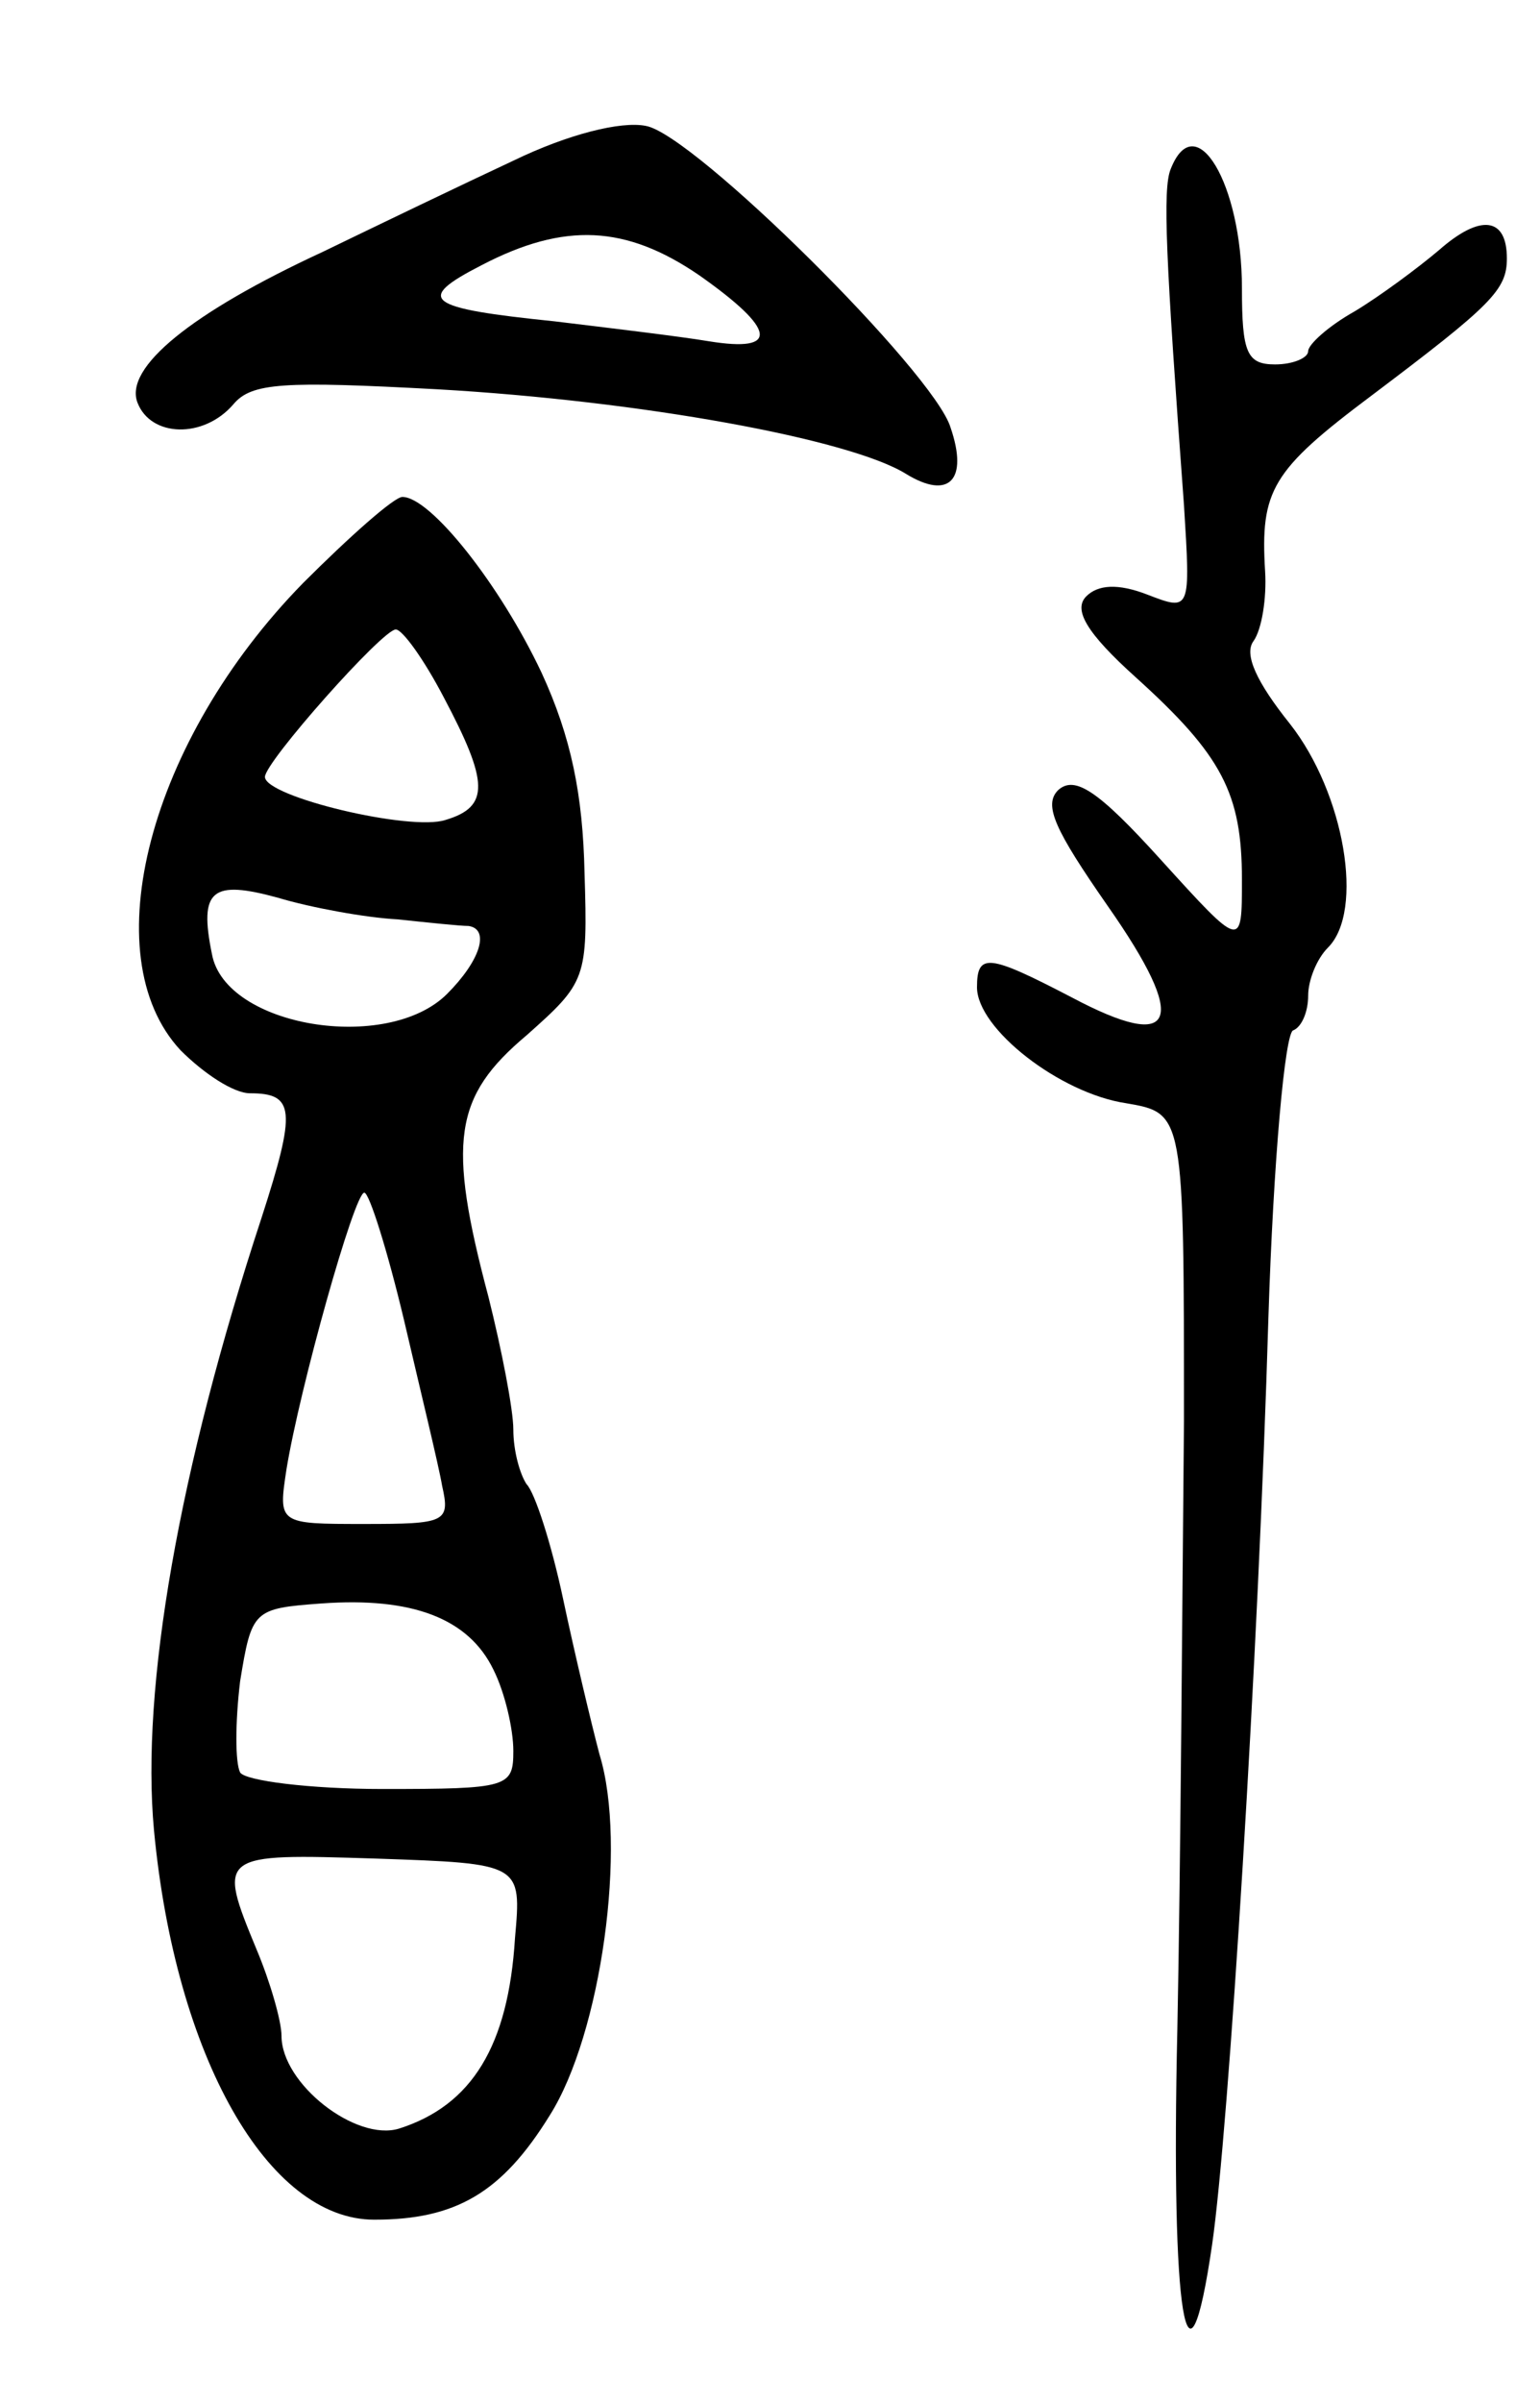 <svg version="1.0" xmlns="http://www.w3.org/2000/svg"
 width="93pt" height="145pt" viewBox="0 0 93 145"
 preserveAspectRatio="xMidYMid meet">
<g transform="translate(0,145) scale(0.1,-0.1)"
fill="#000000" stroke="none">
<path d="M310 1353 c-30 -14 -82 -39 -115 -55 -80 -37 -120 -70 -112 -91 8
-21 40 -22 58 -1 11 13 30 14 123 9 123 -7 249 -30 283 -51 26 -16 38 -4 27
28 -10 33 -155 177 -184 182 -15 3 -47 -5 -80 -21z m112 -69 c47 -33 49 -47 6
-40 -18 3 -60 8 -93 12 -78 8 -85 13 -44 34 50 26 87 24 131 -6z"/>
<path d="M707 1348 c-5 -12 -3 -54 8 -203 4 -64 4 -64 -22 -54 -18 7 -30 6
-37 -1 -8 -8 0 -22 30 -49 52 -47 64 -70 64 -122 0 -42 0 -42 -49 12 -38 42
-52 51 -62 42 -9 -9 -2 -24 30 -70 49 -70 42 -89 -22 -55 -50 26 -57 27 -57 6
0 -25 50 -64 90 -70 35 -6 35 -6 35 -192 -1 -103 -2 -268 -4 -367 -4 -174 6
-233 21 -130 10 69 28 356 34 560 3 94 10 172 15 173 5 2 9 11 9 21 0 9 5 22
12 29 22 22 10 93 -23 135 -20 25 -28 42 -22 50 5 7 8 26 7 42 -3 49 4 61 64
106 73 55 82 64 82 83 0 25 -16 27 -41 5 -13 -11 -36 -28 -51 -37 -16 -9 -28
-20 -28 -24 0 -4 -9 -8 -20 -8 -17 0 -20 7 -20 46 0 63 -28 110 -43 72z"/>
<path d="M183 1098 c-93 -95 -127 -225 -74 -282 14 -14 32 -26 42 -26 27 0 28
-10 7 -75 -50 -152 -73 -284 -65 -370 13 -137 69 -235 133 -235 49 0 77 16
106 63 31 49 47 163 30 218 -5 19 -15 61 -22 94 -7 33 -17 64 -22 69 -4 6 -8
20 -8 33 0 12 -7 48 -15 80 -25 94 -21 121 23 158 36 32 37 34 35 98 -1 47 -8
82 -26 121 -25 53 -67 106 -84 106 -5 0 -32 -24 -60 -52z m85 -69 c27 -51 28
-66 1 -74 -21 -7 -109 14 -109 26 0 9 71 89 79 89 4 0 17 -18 29 -41z m-28
-134 c19 -2 38 -4 43 -4 13 -2 7 -21 -13 -41 -36 -36 -134 -20 -142 24 -8 39
0 45 40 34 20 -6 53 -12 72 -13z m4 -242 c10 -43 21 -88 23 -100 5 -22 2 -23
-47 -23 -52 0 -52 0 -47 33 8 49 41 167 47 167 3 0 14 -35 24 -77z m54 -211
c7 -14 12 -36 12 -49 0 -22 -3 -23 -79 -23 -44 0 -83 5 -86 10 -3 6 -3 30 0
55 7 43 8 44 49 47 55 4 89 -9 104 -40z m13 -162 c-4 -65 -26 -101 -70 -115
-26 -8 -71 27 -71 56 0 9 -7 33 -15 52 -24 58 -23 58 72 55 88 -3 88 -3 84
-48z"/>
</g>
</svg>
